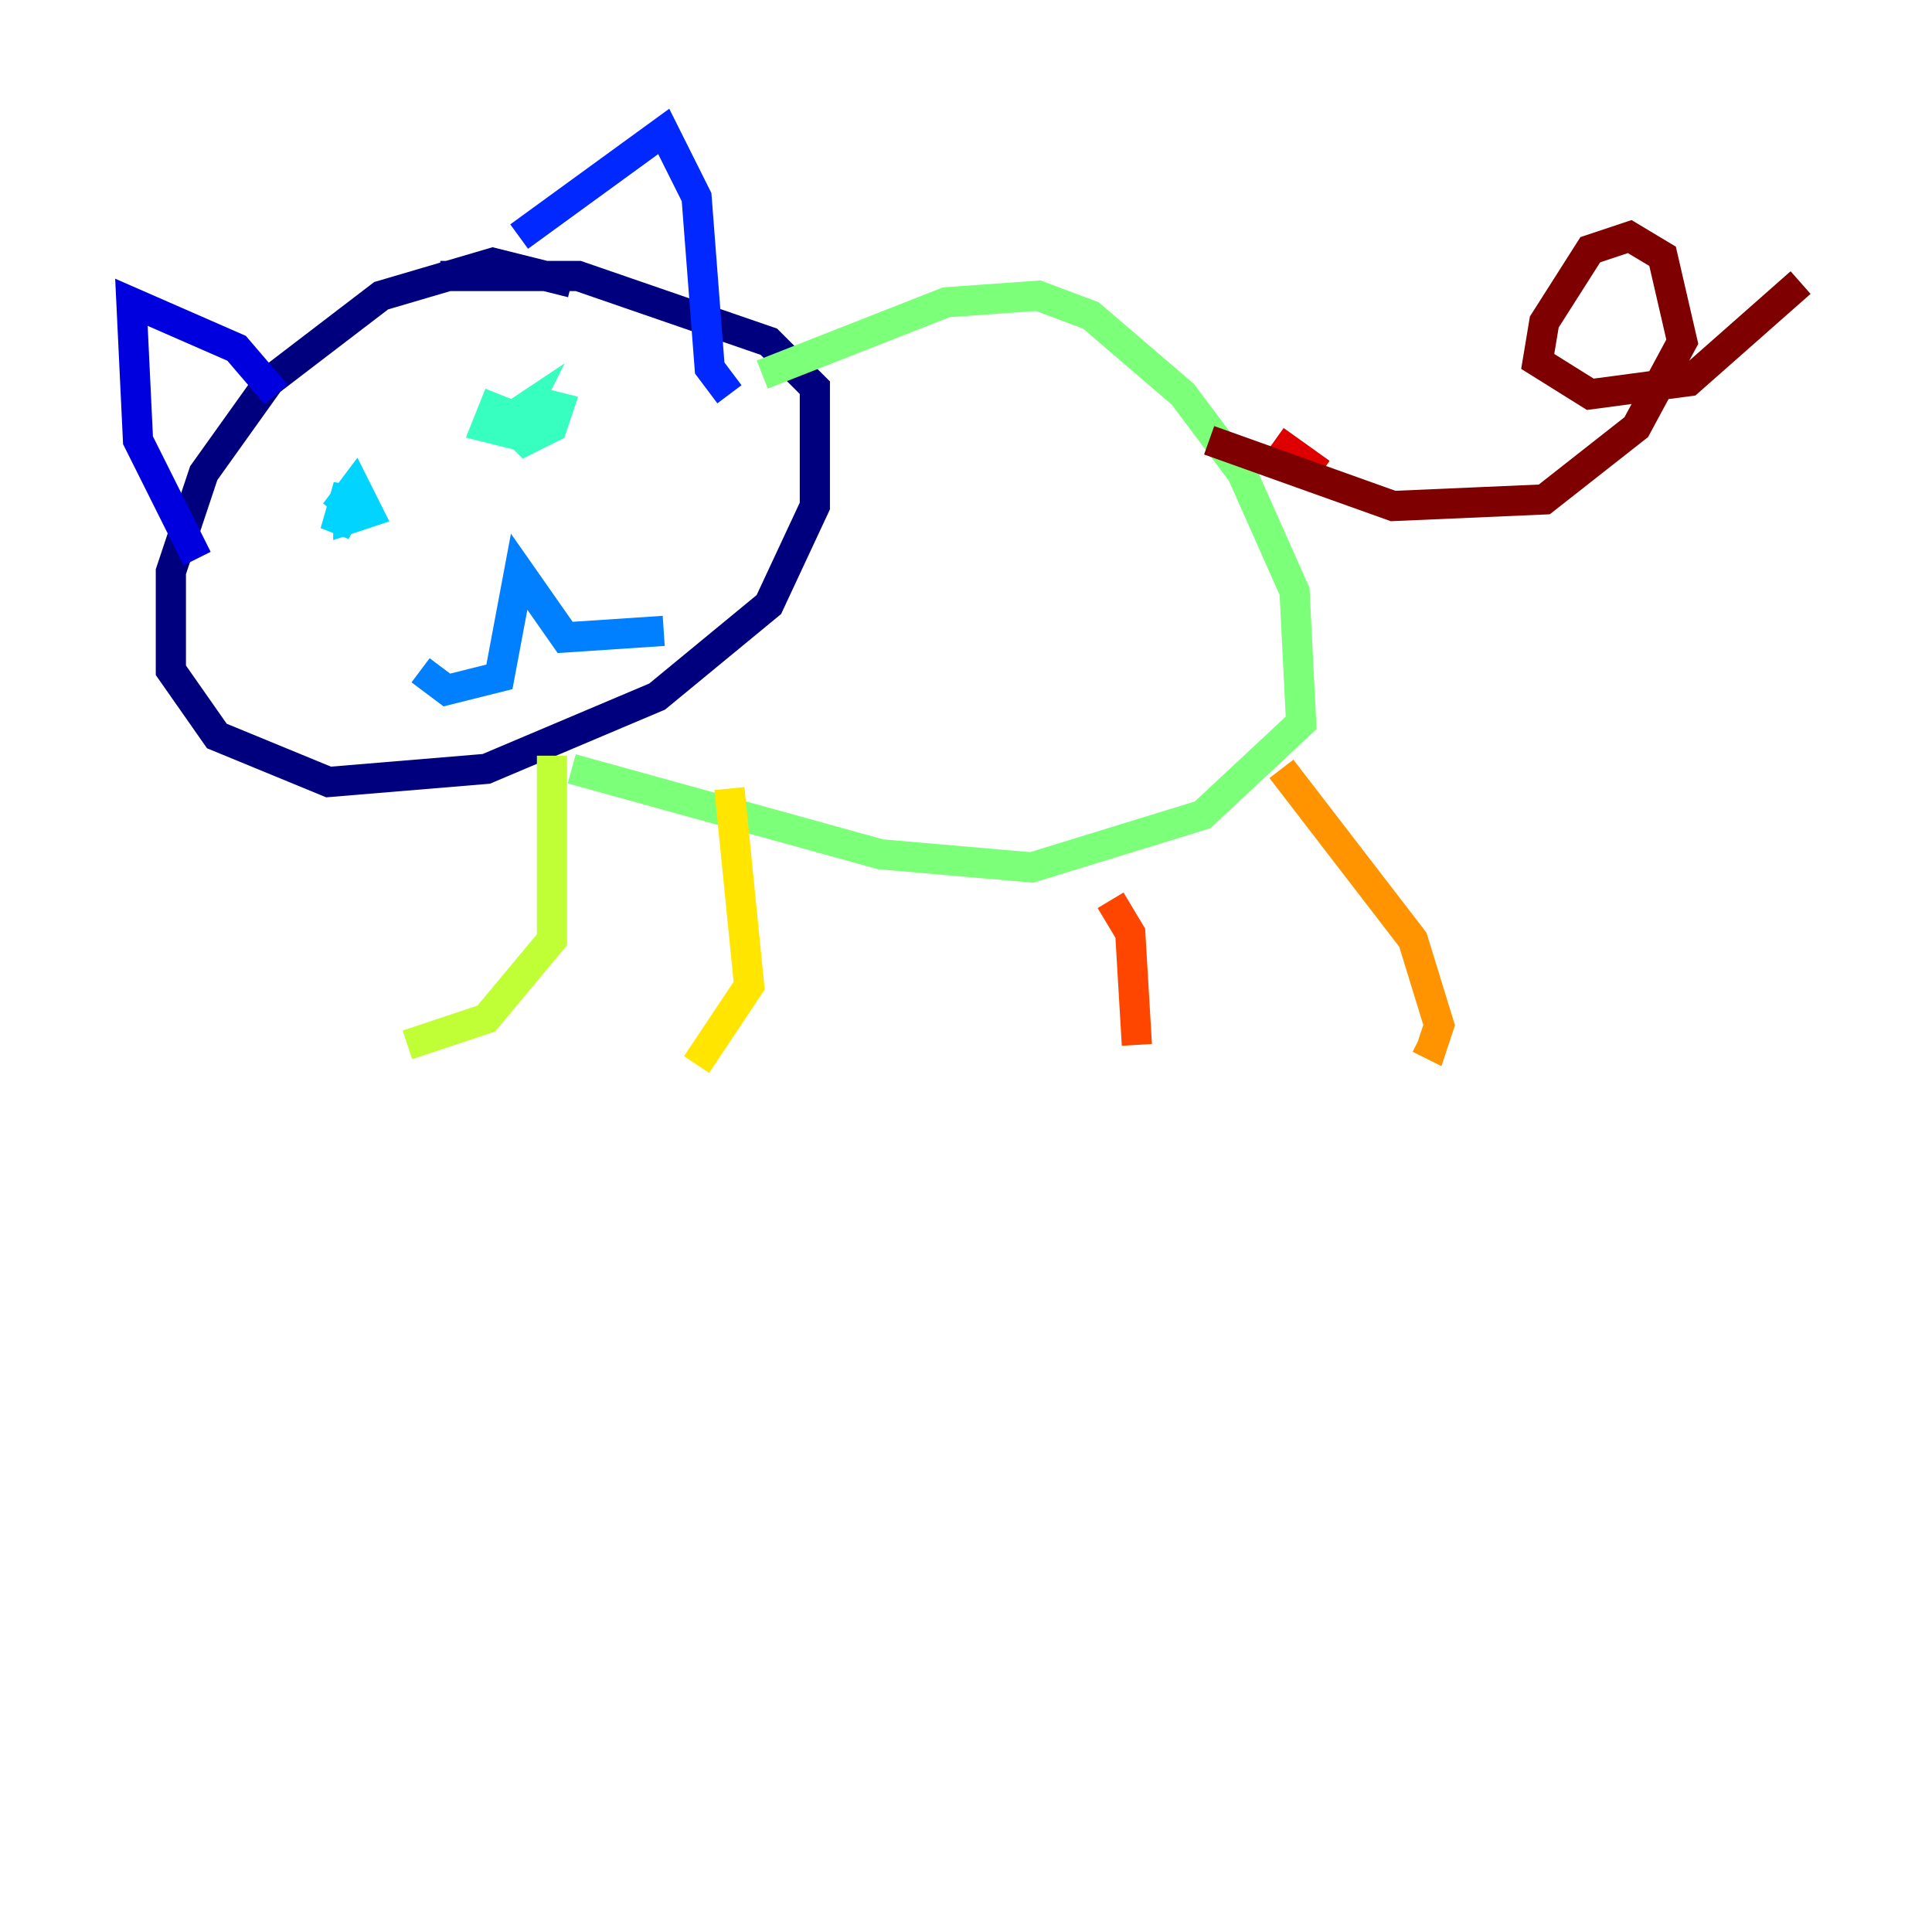 <?xml version="1.0" encoding="utf-8" ?>
<svg baseProfile="tiny" height="128" version="1.2" viewBox="0,0,128,128" width="128" xmlns="http://www.w3.org/2000/svg" xmlns:ev="http://www.w3.org/2001/xml-events" xmlns:xlink="http://www.w3.org/1999/xlink"><defs /><polyline fill="none" points="37.878,18.721 32.653,17.415 25.252,19.592 17.85,25.252 13.497,31.347 11.32,37.878 11.32,44.408 14.367,48.762 21.769,51.809 32.218,50.939 43.537,46.15 50.939,40.054 53.986,33.524 53.986,25.687 50.939,22.64 38.313,18.286 29.17,18.286" stroke="#00007f" stroke-width="2" /><polyline fill="none" points="18.286,26.122 15.674,23.075 8.707,20.027 9.143,29.17 13.061,37.007" stroke="#0000de" stroke-width="2" /><polyline fill="none" points="34.395,15.674 43.973,8.707 46.15,13.061 47.02,24.381 48.327,26.122" stroke="#0028ff" stroke-width="2" /><polyline fill="none" points="27.864,44.408 29.605,45.714 33.088,44.843 34.395,37.878 37.442,42.231 43.973,41.796" stroke="#0080ff" stroke-width="2" /><polyline fill="none" points="23.51,32.653 22.204,35.265 23.075,32.218 23.075,34.395 24.381,33.959 23.51,32.218 22.204,33.959" stroke="#00d4ff" stroke-width="2" /><polyline fill="none" points="33.088,26.122 32.218,28.299 33.959,28.735 34.83,26.993 33.524,27.864 34.83,29.17 36.571,28.299 37.007,26.993 35.265,26.558" stroke="#36ffc0" stroke-width="2" /><polyline fill="none" points="50.503,24.816 62.694,20.027 68.789,19.592 72.272,20.898 78.367,26.122 82.286,31.347 85.769,39.184 86.204,47.891 79.674,53.986 68.354,57.469 58.34,56.599 37.878,50.939" stroke="#7cff79" stroke-width="2" /><polyline fill="none" points="36.571,50.068 36.571,62.258 32.218,67.483 26.993,69.225" stroke="#c0ff36" stroke-width="2" /><polyline fill="none" points="48.327,52.245 49.633,65.306 46.15,70.531" stroke="#ffe500" stroke-width="2" /><polyline fill="none" points="84.898,50.939 93.605,62.258 95.347,67.918 94.912,69.225 94.041,68.789" stroke="#ff9400" stroke-width="2" /><polyline fill="none" points="73.578,59.646 74.884,61.823 75.32,69.225" stroke="#ff4600" stroke-width="2" /><polyline fill="none" points="87.51,31.347 84.463,29.17" stroke="#de0000" stroke-width="2" /><polyline fill="none" points="80.109,29.17 92.299,33.524 102.313,33.088 108.408,28.299 111.456,22.64 110.15,16.98 107.973,15.674 105.361,16.544 102.313,21.333 101.878,23.946 105.361,26.122 111.891,25.252 119.293,18.721" stroke="#7f0000" stroke-width="2" /></svg>